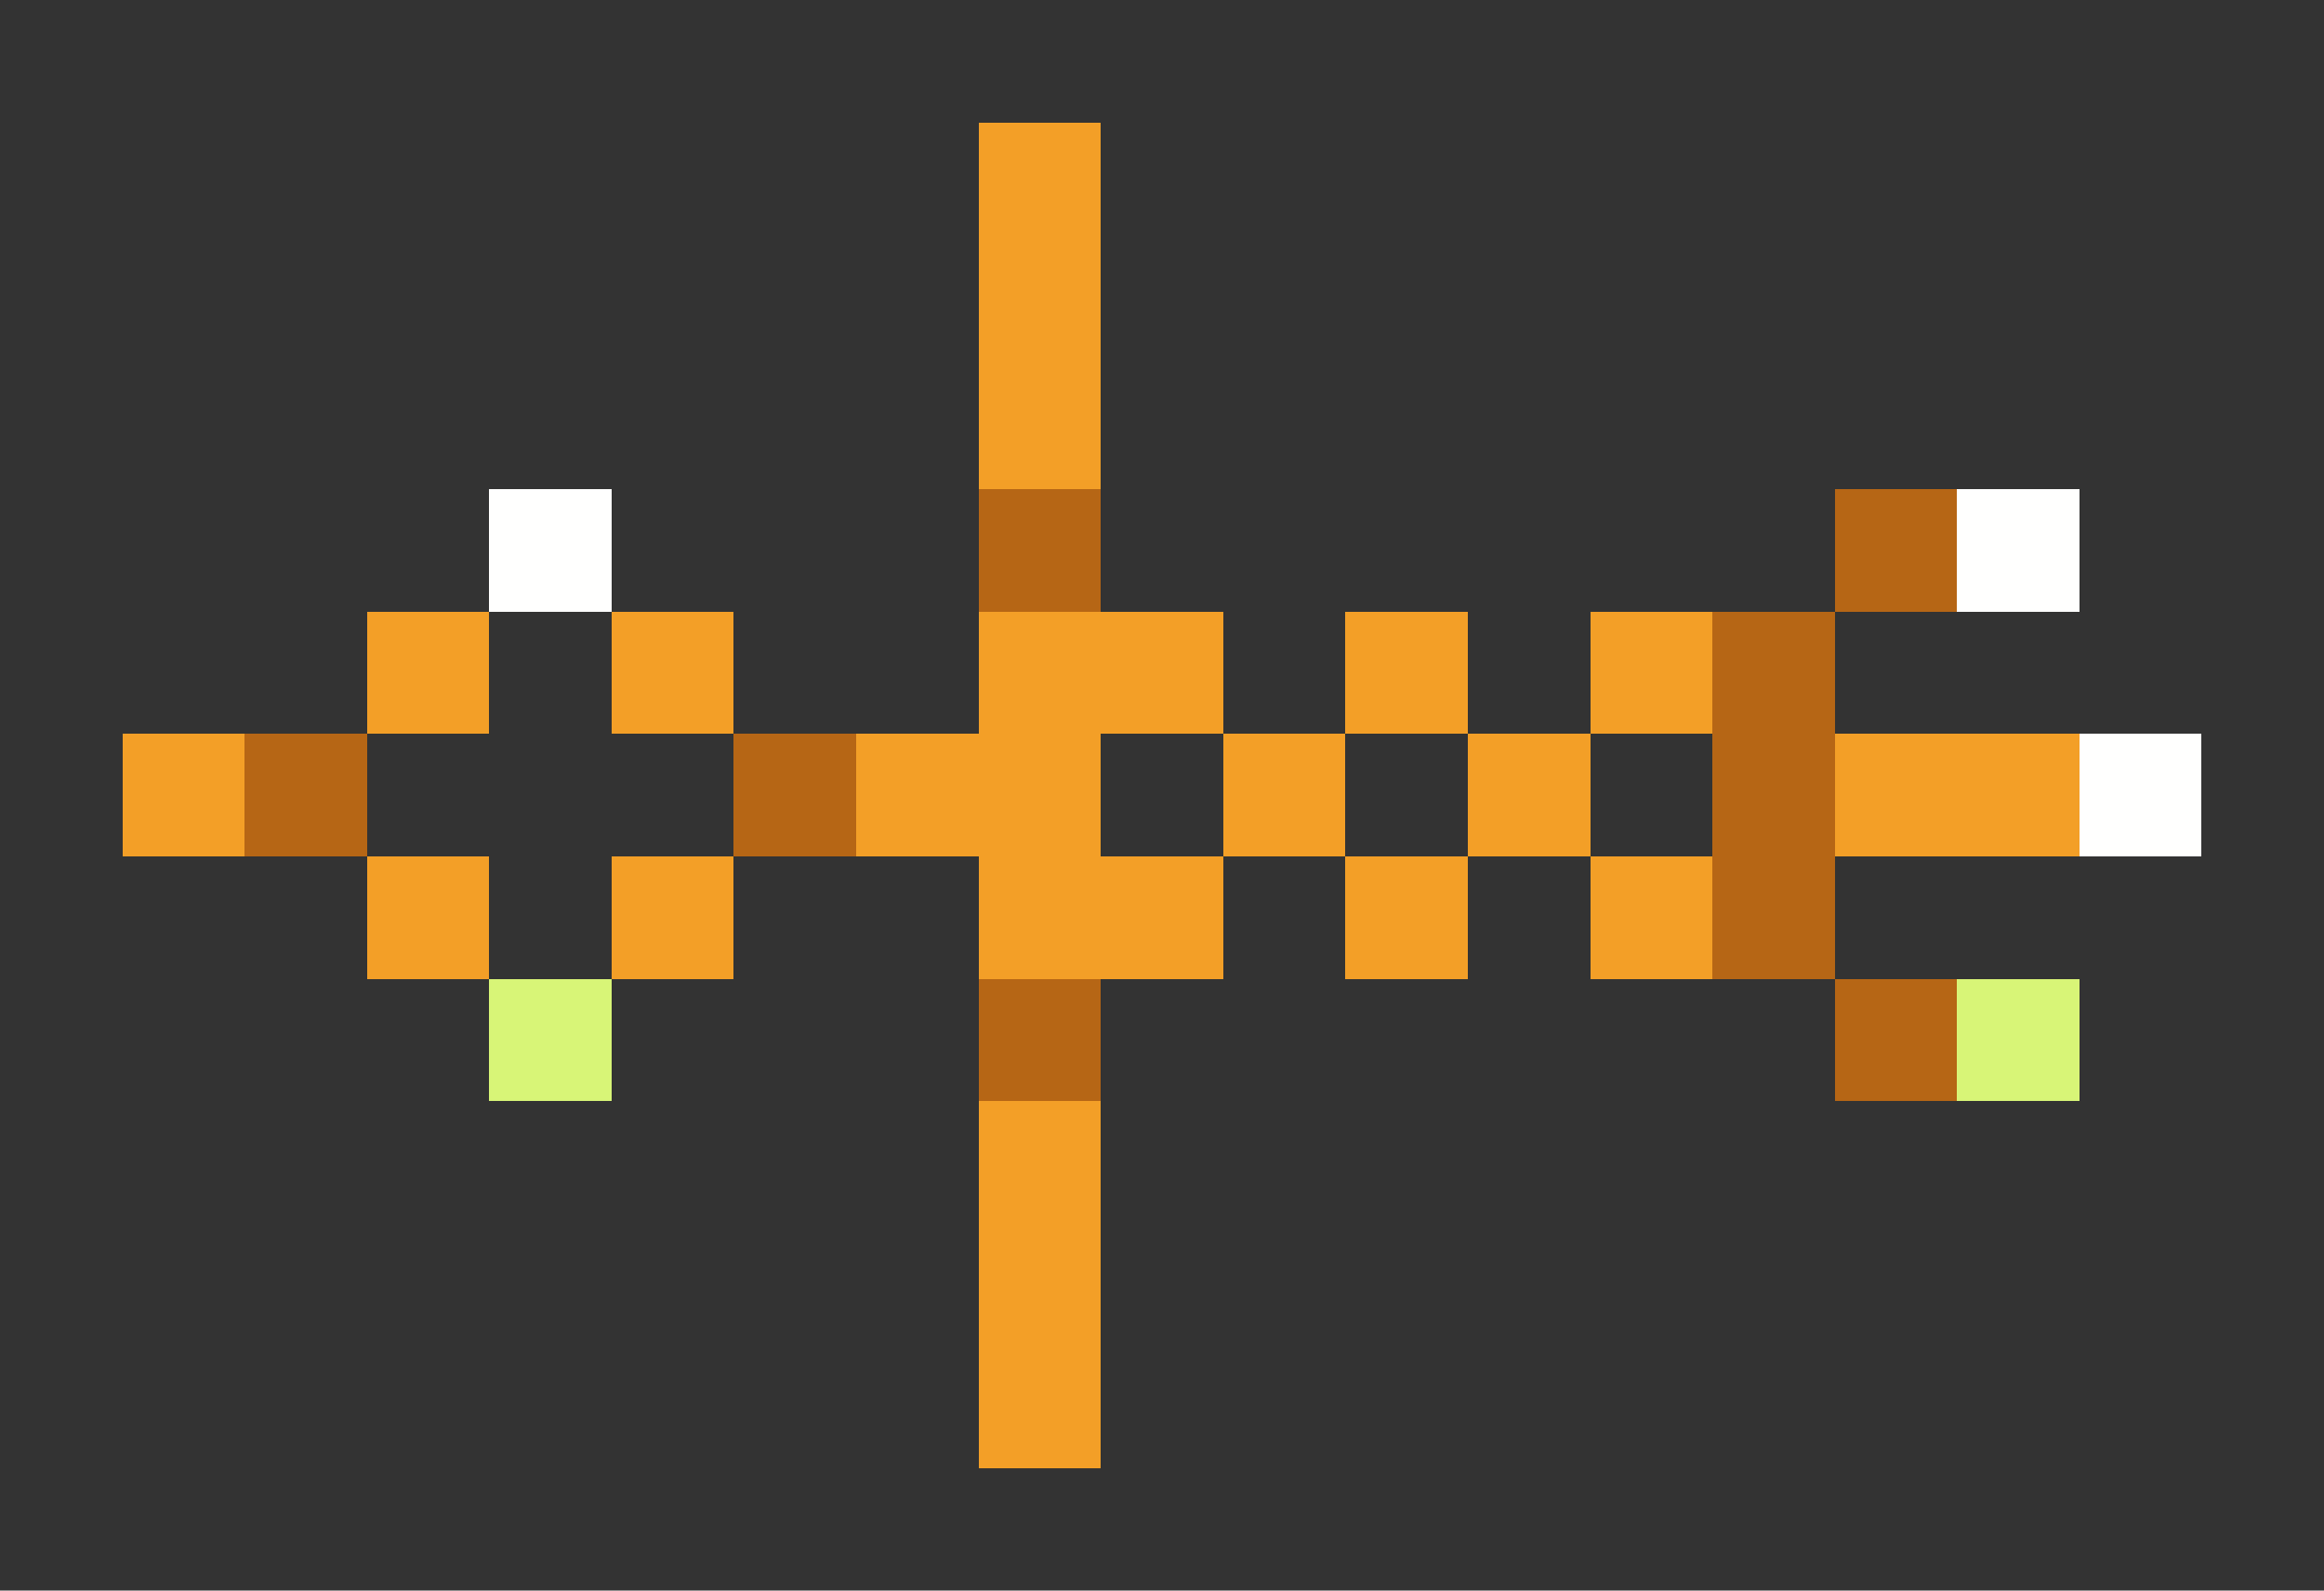 <svg xmlns="http://www.w3.org/2000/svg" shape-rendering="crispEdges" viewBox="0 -0.5 19 13">
    <rect x="0" y="-0.5" width="19" height="13" fill="#333333" stroke="none"/>
    <path stroke="#f39f27" d="M8 1h1M8 2h1M8 3h1M3 5h1m1 0h1m2 0h2m1 0h1m1 0h1M1 6h1m5 0h2m1 0h1m1 0h1m2 0h2M3 7h1m1 0h1m2 0h2m1 0h1m1 0h1M8 9h1m-1 1h1m-1 1h1"/>
    <path stroke="#fffffe" d="M4 4h1m11 0h1m0 2h1"/>
    <path stroke="#b66615" d="M8 4h1m6 0h1m-2 1h1M2 6h1m3 0h1m7 0h1m-1 1h1M8 8h1m6 0h1"/>
    <path stroke="#d8f577" d="M4 8h1m11 0h1"/>
</svg>
